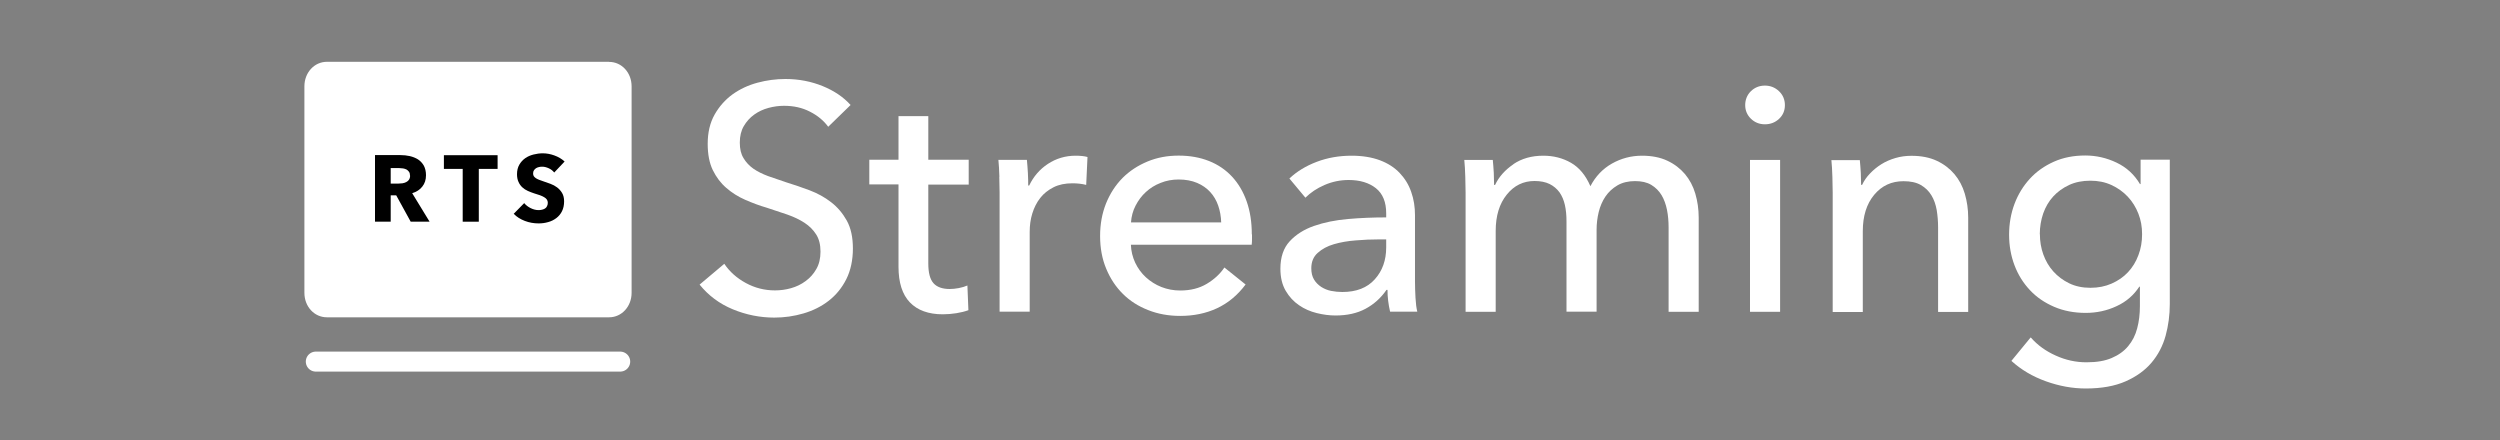 <?xml version="1.0" encoding="UTF-8"?>
<svg id="Layer_1" data-name="Layer 1" xmlns="http://www.w3.org/2000/svg" viewBox="0 0 250 44">
  <rect x="0" y="0" width="250" height="44" fill="#808080" stroke="none"/>
  <defs>
    <style>
      .cls-1 {
        stroke: #fff;
        stroke-linecap: round;
        stroke-linejoin: round;
        stroke-width: 2px;
      }

      .cls-1, .cls-2 {
        fill: #fff;
      }
    </style>
  </defs>
  <g>
    <path class="cls-2" d="M82.83,12.69c-.45-.62-1.06-1.13-1.83-1.52-.77-.4-1.63-.59-2.6-.59-.51,0-1.03.07-1.55.21-.52.14-1,.36-1.43.67-.43.31-.77.69-1.04,1.15-.27.46-.4,1.01-.4,1.65s.12,1.14.37,1.55c.25.42.58.77.99,1.06.42.29.91.53,1.47.74.57.2,1.17.41,1.81.62.77.24,1.55.5,2.34.8s1.51.69,2.15,1.19c.64.49,1.16,1.11,1.57,1.84.41.74.61,1.67.61,2.8s-.22,2.19-.66,3.06-1.02,1.58-1.75,2.15c-.73.57-1.57.99-2.52,1.27-.95.28-1.93.42-2.93.42-1.43,0-2.82-.28-4.15-.83-1.33-.55-2.44-1.38-3.32-2.47l2.47-2.08c.53.79,1.25,1.43,2.15,1.92s1.87.74,2.92.74c.53,0,1.07-.07,1.6-.22s1.02-.38,1.46-.71c.44-.32.8-.72,1.07-1.2.28-.48.42-1.06.42-1.75s-.14-1.25-.43-1.71c-.29-.46-.68-.85-1.17-1.17s-1.06-.59-1.71-.82c-.65-.22-1.34-.45-2.07-.69-.73-.21-1.44-.48-2.15-.79s-1.34-.71-1.89-1.19c-.56-.48-1-1.07-1.35-1.78-.34-.7-.51-1.58-.51-2.63,0-1.13.23-2.1.69-2.92.46-.81,1.06-1.49,1.79-2.02.74-.53,1.57-.92,2.5-1.17.93-.25,1.86-.37,2.8-.37,1.32,0,2.56.24,3.72.71,1.15.47,2.08,1.1,2.79,1.89l-2.24,2.18Z"/>
    <path class="cls-2" d="M96.87,18.46h-4.04v7.89c0,.92.17,1.57.51,1.96.34.39.89.59,1.63.59.28,0,.58-.03.9-.09.32-.06.61-.15.87-.26l.1,2.47c-.36.13-.76.23-1.2.3-.44.07-.89.11-1.36.11-1.43,0-2.53-.4-3.29-1.19-.76-.79-1.14-1.98-1.14-3.56v-8.24h-2.92v-2.47h2.92v-4.36h2.98v4.36h4.04v2.47Z"/>
    <path class="cls-2" d="M99.94,17.69c-.02-.64-.05-1.21-.1-1.7h2.85c.04.38.07.83.1,1.33s.03.91.03,1.23h.1c.43-.9,1.05-1.62,1.87-2.16.82-.54,1.75-.82,2.77-.82.47,0,.87.04,1.19.13l-.13,2.79c-.43-.11-.89-.16-1.38-.16-.73,0-1.36.13-1.89.4-.53.27-.98.62-1.33,1.07-.35.45-.61.97-.79,1.55s-.26,1.2-.26,1.84v7.98h-3.01v-11.92c0-.41-.01-.93-.03-1.57Z"/>
    <path class="cls-2" d="M125.2,23.45v.51c0,.17-.01.34-.03.51h-12.08c.02.64.17,1.24.43,1.8.27.56.62,1.05,1.07,1.46.45.41.97.74,1.55.97.59.23,1.21.35,1.88.35,1.03,0,1.91-.22,2.66-.67.75-.45,1.33-.99,1.76-1.63l2.12,1.7c-.81,1.08-1.77,1.87-2.87,2.38-1.1.51-2.32.76-3.67.76-1.15,0-2.22-.19-3.2-.58-.98-.38-1.83-.92-2.53-1.62-.7-.69-1.26-1.53-1.67-2.52-.41-.98-.61-2.07-.61-3.27s.2-2.26.59-3.25c.4-.99.95-1.84,1.65-2.55.71-.71,1.54-1.25,2.5-1.65.96-.4,2-.59,3.12-.59s2.12.18,3.03.54,1.68.89,2.31,1.57c.63.68,1.12,1.51,1.46,2.48.34.97.51,2.07.51,3.28ZM122.12,22.24c-.02-.6-.12-1.16-.3-1.68-.18-.52-.45-.98-.8-1.36-.35-.38-.79-.69-1.31-.91-.52-.22-1.14-.34-1.84-.34-.64,0-1.25.11-1.81.34-.57.22-1.06.53-1.47.91-.42.38-.76.84-1.03,1.36-.27.52-.42,1.08-.46,1.68h9.04Z"/>
    <path class="cls-2" d="M138.62,21.34c0-1.13-.34-1.97-1.03-2.52-.68-.54-1.59-.82-2.72-.82-.85,0-1.66.17-2.42.5-.76.33-1.39.75-1.91,1.27l-1.6-1.92c.75-.71,1.66-1.26,2.74-1.67,1.08-.41,2.24-.61,3.48-.61,1.09,0,2.04.16,2.84.46s1.46.73,1.97,1.27.9,1.16,1.15,1.89c.26.73.38,1.51.38,2.34v6.63c0,.51.02,1.05.05,1.62.03.57.09,1.03.18,1.39h-2.72c-.17-.73-.26-1.45-.26-2.18h-.1c-.56.81-1.26,1.44-2.1,1.89-.84.45-1.84.67-3,.67-.6,0-1.22-.08-1.87-.24-.65-.16-1.25-.42-1.78-.79-.53-.36-.98-.84-1.33-1.44-.35-.6-.53-1.33-.53-2.21,0-1.15.31-2.07.93-2.74.62-.67,1.43-1.19,2.44-1.54,1-.35,2.14-.58,3.4-.69,1.26-.11,2.53-.16,3.81-.16v-.42ZM137.89,23.94c-.75,0-1.52.03-2.32.1-.8.06-1.53.19-2.18.38-.65.19-1.19.48-1.62.87-.43.38-.64.9-.64,1.54,0,.45.09.82.27,1.12s.42.54.72.74c.3.19.63.33.99.4s.74.11,1.12.11c1.41,0,2.49-.42,3.25-1.27.76-.84,1.14-1.91,1.14-3.19v-.8h-.74Z"/>
    <path class="cls-2" d="M151.33,16.42c.84-.57,1.84-.85,3-.85,1.03,0,1.95.24,2.77.71s1.47,1.25,1.94,2.34c.51-.98,1.23-1.74,2.15-2.26.92-.52,1.92-.79,3.01-.79.98,0,1.83.17,2.53.5.71.33,1.29.78,1.76,1.33.47.56.82,1.21,1.04,1.96.22.75.34,1.55.34,2.4v9.42h-3.01v-8.43c0-.62-.05-1.21-.16-1.76-.11-.55-.29-1.05-.54-1.47-.26-.43-.6-.77-1.03-1.03-.43-.26-.97-.38-1.63-.38s-1.27.14-1.76.43c-.49.29-.89.66-1.2,1.12-.31.46-.53.98-.67,1.55-.14.58-.21,1.17-.21,1.76v8.2h-3.01v-9.04c0-.6-.05-1.14-.16-1.63-.11-.49-.29-.91-.54-1.27-.26-.35-.59-.63-.99-.83-.41-.2-.91-.3-1.51-.3-1.11,0-2.04.45-2.77,1.36-.74.91-1.11,2.12-1.11,3.64v8.08h-3.01v-11.92c0-.41-.01-.93-.03-1.57-.02-.64-.05-1.21-.1-1.7h2.85c.04.38.07.82.1,1.3.02.48.03.88.03,1.2h.1c.38-.81,1-1.5,1.84-2.07Z"/>
    <path class="cls-2" d="M178.49,10.51c0,.56-.2,1.02-.59,1.38-.39.36-.86.54-1.41.54s-1.02-.19-1.4-.56c-.38-.37-.57-.83-.57-1.36s.19-1.02.57-1.39c.38-.37.85-.56,1.4-.56s1.02.19,1.41.56c.39.37.59.84.59,1.39ZM178.01,31.18h-3.01v-15.19h3.01v15.19Z"/>
    <path class="cls-2" d="M185.98,15.99c.04.38.07.82.1,1.3.02.48.03.88.03,1.2h.1c.19-.41.45-.79.79-1.14.33-.35.71-.66,1.14-.93.43-.27.9-.47,1.41-.62s1.05-.22,1.6-.22c.98,0,1.83.17,2.53.5.71.33,1.29.78,1.76,1.33.47.56.82,1.21,1.04,1.96.22.75.34,1.55.34,2.4v9.42h-3.01v-8.43c0-.62-.05-1.21-.14-1.76-.1-.55-.27-1.05-.53-1.47-.26-.43-.61-.77-1.06-1.03-.45-.26-1.03-.38-1.73-.38-1.2,0-2.17.45-2.93,1.36-.76.91-1.14,2.12-1.14,3.64v8.08h-3.01v-11.92c0-.41-.01-.93-.03-1.57-.02-.64-.05-1.21-.1-1.7h2.85Z"/>
    <path class="cls-2" d="M203.1,33.77c.66.75,1.49,1.35,2.48,1.79.99.45,2.01.67,3.06.67s1.85-.14,2.53-.43c.68-.29,1.23-.68,1.65-1.19.42-.5.72-1.09.9-1.78.18-.68.27-1.42.27-2.21v-1.95h-.06c-.56.85-1.31,1.51-2.28,1.95-.96.45-1.99.67-3.08.67-1.15,0-2.21-.2-3.16-.61-.95-.41-1.76-.96-2.42-1.67-.66-.7-1.18-1.53-1.54-2.48-.36-.95-.54-1.97-.54-3.06s.18-2.12.54-3.08c.36-.96.88-1.8,1.54-2.52.66-.72,1.46-1.28,2.4-1.7.94-.42,1.99-.62,3.14-.62,1.09,0,2.13.24,3.12.71.99.47,1.78,1.19,2.35,2.15h.06v-2.44h2.92v14.42c0,1.11-.14,2.17-.42,3.19-.28,1.01-.75,1.91-1.41,2.69-.66.78-1.53,1.4-2.6,1.87-1.07.47-2.39.71-3.97.71-1.33,0-2.65-.24-3.99-.72-1.34-.48-2.48-1.16-3.45-2.04l1.92-2.34ZM203.99,23.42c0,.71.11,1.38.34,2.02.23.64.56,1.21,1,1.7.44.49.97.89,1.59,1.19.62.3,1.33.45,2.12.45s1.48-.14,2.12-.42c.64-.28,1.19-.66,1.64-1.14.45-.48.8-1.05,1.04-1.7.25-.65.37-1.35.37-2.1s-.12-1.41-.37-2.05c-.25-.64-.6-1.21-1.06-1.7-.46-.49-1.01-.88-1.64-1.17-.63-.29-1.33-.43-2.11-.43s-1.5.14-2.12.43c-.62.29-1.15.67-1.59,1.15-.44.48-.77,1.05-1,1.7-.22.65-.34,1.34-.34,2.07Z"/>
  </g>
  <g>
    <path class="cls-2" d="M32.69,30.73c-.7,0-1.25-.64-1.25-1.45V8.64c0-.81.55-1.45,1.25-1.45h28.22c.7,0,1.25.64,1.25,1.45v20.65c0,.81-.55,1.45-1.25,1.45h-28.22Z"/>
    <path class="cls-2" d="M60.91,8.18c.14,0,.25.21.25.45v20.65c0,.24-.12.45-.25.45h-28.22c-.14,0-.25-.21-.25-.45V8.64c0-.25.12-.45.25-.45h28.22M60.91,6.18h-28.22c-1.26,0-2.25,1.08-2.25,2.45v20.65c0,1.38.99,2.45,2.25,2.45h28.22c1.26,0,2.25-1.08,2.25-2.45V8.64c0-1.38-.99-2.45-2.25-2.45h0Z"/>
  </g>
  <g>
    <path d="M41.07,22.17l-1.45-2.64h-.55v2.64h-1.57v-6.66h2.54c.32,0,.63.03.94.1.3.07.58.18.82.33.24.16.43.36.58.62.14.26.22.58.22.96,0,.45-.12.83-.37,1.14-.24.31-.58.53-1.01.66l1.74,2.85h-1.88ZM41,17.56c0-.16-.03-.28-.1-.38-.07-.1-.15-.17-.25-.23-.1-.05-.22-.09-.35-.11-.13-.02-.25-.03-.37-.03h-.86v1.55h.76c.13,0,.27-.01.41-.03.14-.02.26-.06.38-.12s.21-.14.28-.24c.07-.11.11-.24.11-.41Z"/>
    <path d="M47.88,16.89v5.28h-1.61v-5.28h-1.88v-1.37h5.37v1.37h-1.88Z"/>
    <path d="M55.42,17.25c-.14-.18-.32-.32-.54-.42-.22-.1-.44-.16-.64-.16-.11,0-.21,0-.32.03s-.21.05-.3.11-.16.12-.22.21c-.06.08-.09.19-.09.32,0,.11.02.21.07.28s.12.14.21.2.2.11.32.16c.13.05.27.1.42.15.23.08.46.16.71.25.25.09.47.21.67.36.2.15.37.34.5.56.13.22.2.5.2.83,0,.38-.07.71-.21.99-.14.28-.33.51-.57.69-.24.18-.51.32-.82.4-.31.09-.62.13-.95.13-.48,0-.94-.08-1.38-.25-.44-.17-.81-.4-1.11-.71l1.05-1.07c.16.2.38.37.64.5s.53.2.79.2c.12,0,.24-.01.35-.04.11-.02.21-.07.3-.12s.15-.13.2-.23c.05-.09.08-.21.08-.34s-.03-.23-.09-.32c-.06-.09-.15-.17-.27-.24s-.26-.14-.43-.2c-.17-.06-.37-.12-.59-.19-.21-.07-.42-.15-.62-.24-.2-.09-.39-.21-.55-.36-.16-.15-.29-.33-.38-.54-.1-.21-.15-.47-.15-.77,0-.37.08-.69.23-.95.15-.26.35-.48.59-.65.24-.17.52-.29.83-.37.31-.08.62-.12.93-.12.38,0,.76.07,1.15.21s.74.34,1.03.61l-1.02,1.08Z"/>
  </g>
  <line class="cls-1" x1="31.58" y1="36.16" x2="62.02" y2="36.16"/>
</svg>